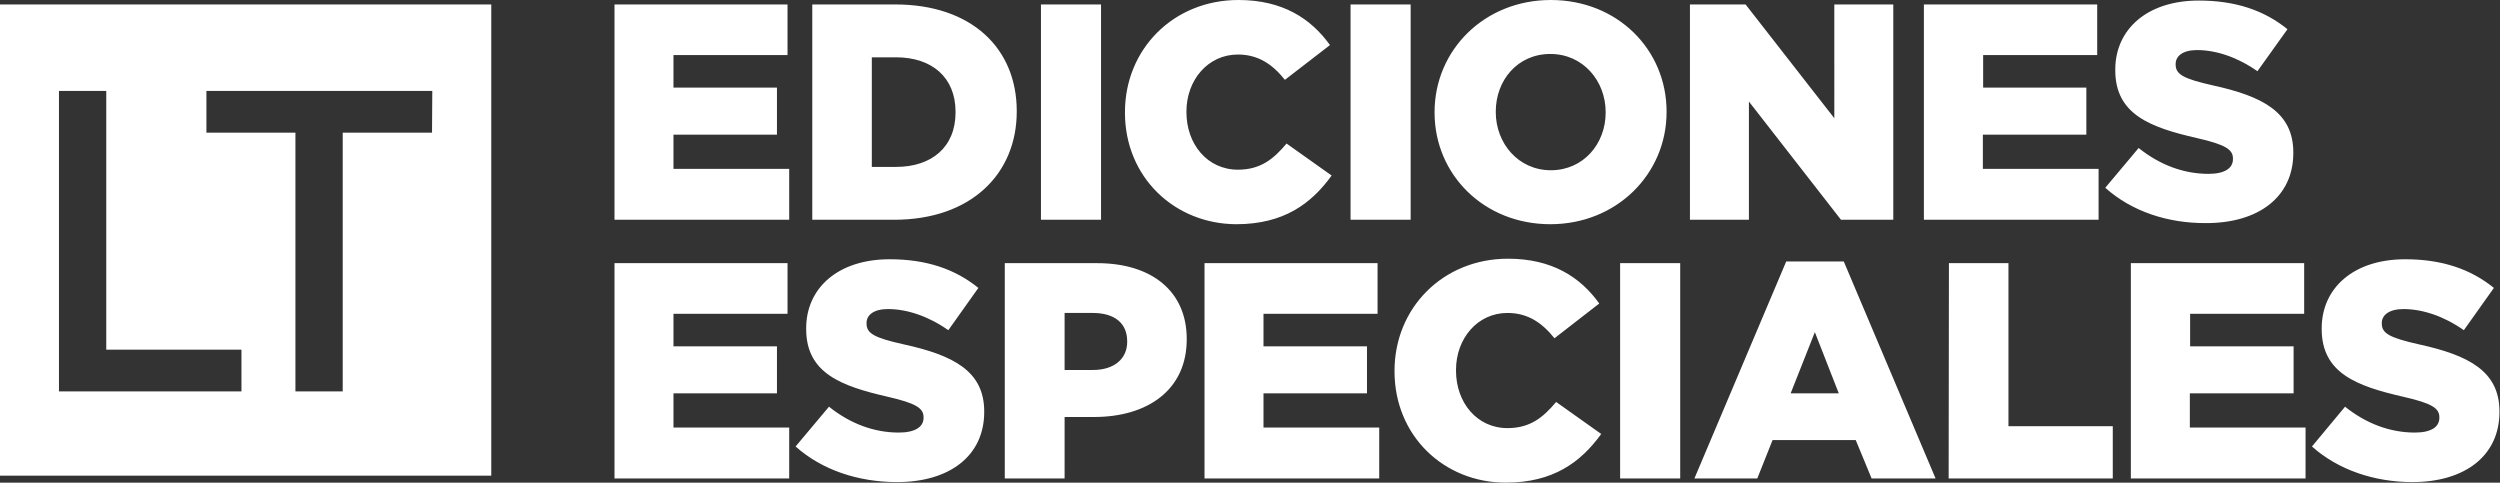 <svg xmlns="http://www.w3.org/2000/svg" viewBox="0 0 898.7 173.5"><rect x="0" y="0" width="898.7" height="173.5" fill="#333333" stroke="none"/><path d="M220.8 1.6h62.3v18.2h-41v11.7h37.2v16.9h-37.2v12.3h41.6V79h-62.8V1.6zm71.1 0h29.9c27.6 0 43.7 15.9 43.7 38.3v.2c0 22.3-16.3 38.9-44.1 38.9H292V1.6zM322.1 60c12.8 0 21.4-7.1 21.4-19.6v-.2c0-12.4-8.5-19.6-21.4-19.6h-8.7V60h8.7zm52.1-58.4h21.6V79h-21.6V1.6zm30.2 38.9v-.2c0-22.6 17.4-40.3 40.8-40.3 15.8 0 26 6.6 32.9 16.2l-16.2 12.5c-4.4-5.5-9.5-9.1-16.9-9.1-10.8 0-18.5 9.2-18.5 20.5v.2c0 11.6 7.6 20.7 18.5 20.7 8.1 0 12.8-3.8 17.5-9.4l16.2 11.5c-7.3 10.1-17.2 17.5-34.3 17.5-22.2-.1-40-16.9-40-40.1zm81.1-38.9h21.6V79h-21.6V1.6zm30.2 38.9v-.2C515.7 18 533.6 0 557.5 0s41.6 17.8 41.6 40.1v.2c0 22.2-17.9 40.3-41.8 40.3s-41.6-17.9-41.6-40.1zm61.5 0v-.2c0-11.2-8.1-20.9-19.9-20.9s-19.6 9.5-19.6 20.7v.2c0 11.2 8.1 20.9 19.8 20.9s19.7-9.5 19.7-20.7zm30.3-38.9h20l31.9 40.9V1.6h21.2V79h-18.8l-33.1-42.5V79h-21.2V1.6zm84.1 0h62.3v18.2h-41v11.7H750v16.9h-37.2v12.3h41.6V79h-62.8V1.6zm65.2 65.9l12-14.3c7.6 6.1 16.2 9.3 25.1 9.3 5.8 0 8.8-2 8.8-5.3V57c0-3.2-2.5-5-13.1-7.4-16.5-3.8-29.2-8.4-29.2-24.3V25c0-14.4 11.4-24.8 30-24.8 13.2 0 23.5 3.5 31.9 10.3l-10.8 15.1c-7.1-5-14.8-7.6-21.7-7.6-5.2 0-7.7 2.2-7.7 5v.2c0 3.5 2.7 5.1 13.4 7.5 17.8 3.9 28.9 9.6 28.9 24.1v.2c0 15.8-12.5 25.2-31.3 25.2-13.8.1-26.8-4.2-36.3-12.7zm-536 27.1h62.3v18.2h-41v11.7h37.2v16.9h-37.2v12.3h41.6V172h-62.8V94.6zm65.2 65.9l12-14.3c7.6 6.1 16.2 9.3 25.1 9.3 5.8 0 8.9-2 8.9-5.3v-.2c0-3.2-2.5-5-13-7.4-16.5-3.8-29.2-8.4-29.2-24.3v-.3c0-14.4 11.4-24.8 30-24.8 13.2 0 23.5 3.5 31.9 10.3l-10.8 15.2c-7.1-5-14.8-7.6-21.7-7.6-5.2 0-7.7 2.2-7.7 5v.2c0 3.5 2.6 5.1 13.4 7.5 17.8 3.9 28.9 9.6 28.9 24.1v.2c0 15.8-12.5 25.2-31.3 25.2-13.9 0-27-4.3-36.5-12.8zm75.2-65.9h33.2c19.6 0 32.2 10.1 32.2 27.2v.2c0 18.2-14.1 27.9-33.3 27.9h-10.6V172h-21.5V94.6zm31.7 38.4c7.6 0 12.3-4 12.3-10.1v-.2c0-6.6-4.6-10.2-12.4-10.2h-10.1V133h10.2zm40-38.4h62.3v18.2h-41v11.7h37.2v16.9h-37.2v12.3h41.6V172H433V94.6zm68.4 38.9v-.2c0-22.6 17.4-40.3 40.8-40.3 15.8 0 26 6.6 32.8 16.1l-16.1 12.5c-4.4-5.5-9.5-9.1-16.9-9.1-10.8 0-18.5 9.2-18.5 20.5v.2c0 11.6 7.6 20.7 18.5 20.7 8.1 0 12.8-3.8 17.5-9.4l16.2 11.5c-7.3 10.1-17.2 17.5-34.3 17.5-22.2 0-40-16.8-40-40zm81.1-38.9H604V172h-21.6V94.6zm59.7-.6h20.7l33 78h-23l-5.7-13.8h-29.9l-5.5 13.8h-22.6l33-78zm18.9 47.4l-8.6-22-8.7 22H661zm39.6-46.8H722v58.6h37.5V172h-59l.1-77.4zm65.4 0h62.3v18.2h-41v11.7h37.2v16.9h-37.3v12.3h41.6V172H766V94.6zm65.1 65.9l11.9-14.3c7.6 6.1 16.2 9.3 25.1 9.3 5.8 0 8.8-2 8.8-5.3v-.2c0-3.2-2.5-5-13.1-7.4-16.5-3.8-29.2-8.4-29.2-24.3v-.3c0-14.4 11.4-24.8 30-24.8 13.2 0 23.5 3.5 31.9 10.3l-10.8 15.2c-7.1-5-14.8-7.6-21.7-7.6-5.2 0-7.8 2.2-7.8 5v.2c0 3.5 2.7 5.1 13.4 7.5 17.8 3.9 28.9 9.6 28.9 24.1v.2c0 15.8-12.5 25.2-31.3 25.2-13.5 0-26.6-4.3-36.1-12.8zM0 1.6V171h176.6V1.6H0zm86.8 139.1H21.2v-108h17v93h48.6v15zm68.5-93h-32.1v93h-17v-93h-32v-15h81.2l-.1 15z" fill="#fff"/></svg>